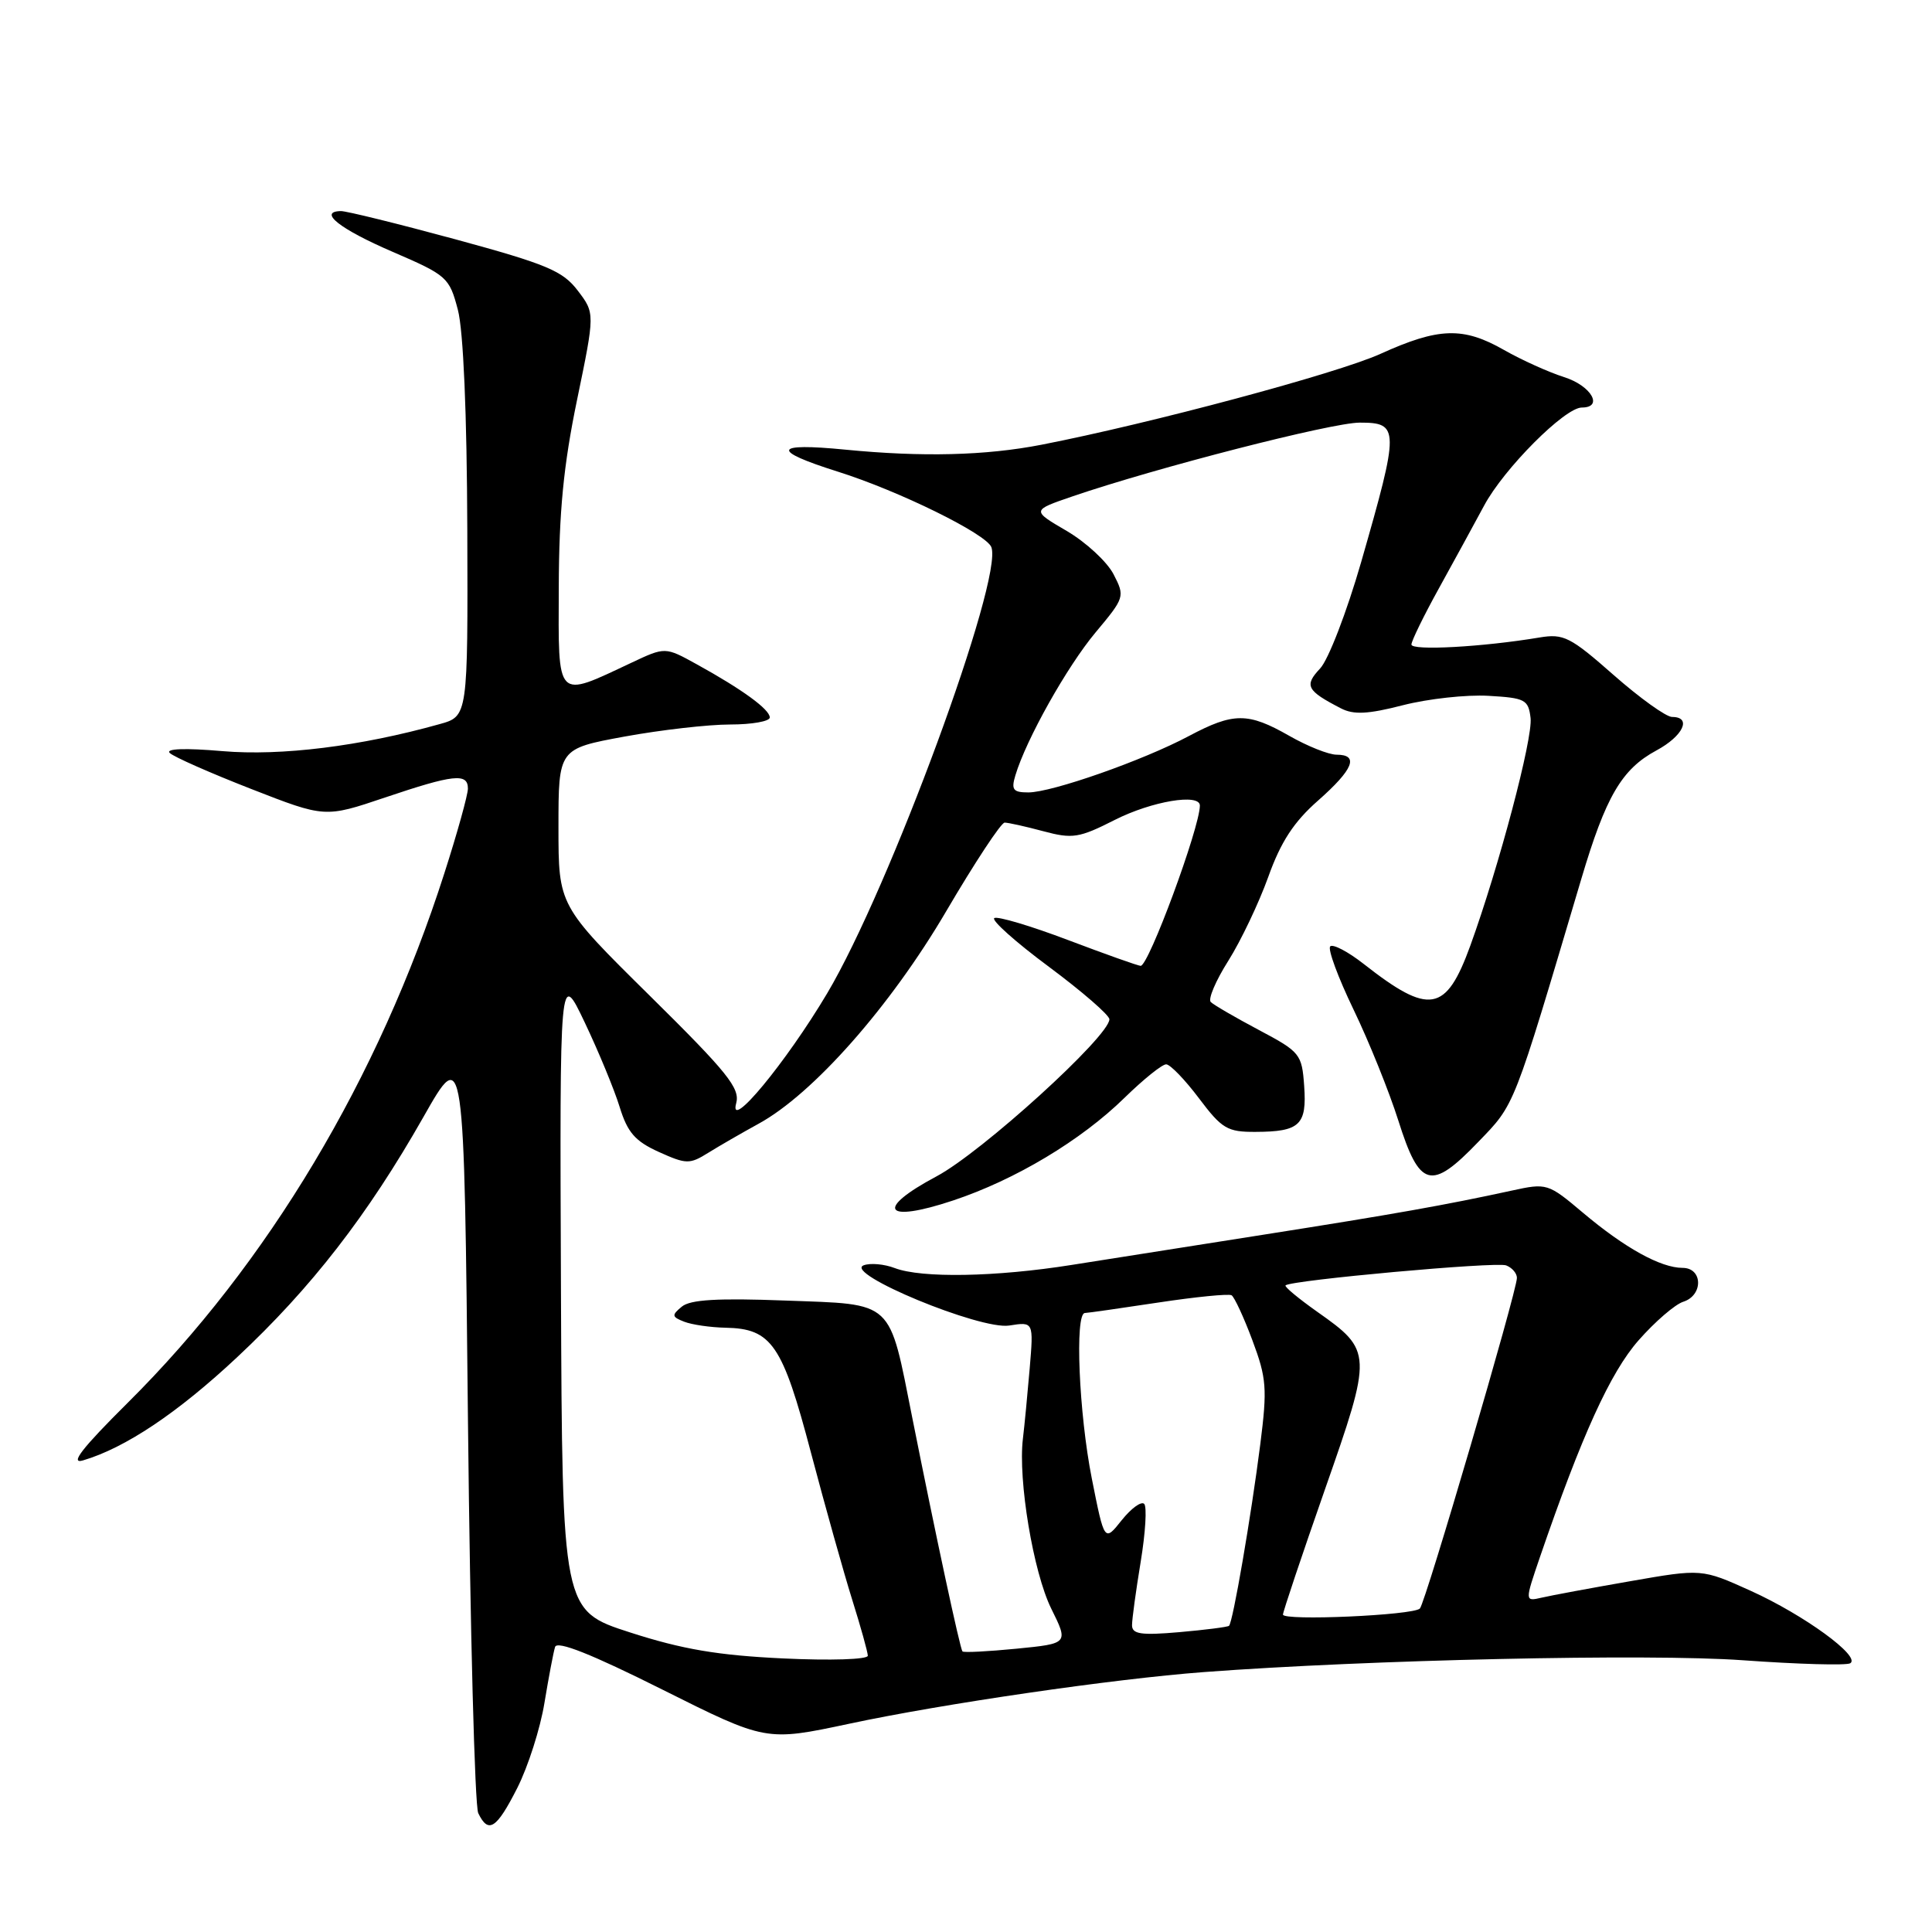 <?xml version="1.0" encoding="UTF-8" standalone="no"?>
<!DOCTYPE svg PUBLIC "-//W3C//DTD SVG 1.1//EN" "http://www.w3.org/Graphics/SVG/1.1/DTD/svg11.dtd" >
<svg xmlns="http://www.w3.org/2000/svg" xmlns:xlink="http://www.w3.org/1999/xlink" version="1.1" viewBox="0 0 256 256">
 <g >
 <path fill="currentColor"
d=" M 68.55 236.90 C 69.97 234.09 71.59 229.03 72.14 225.65 C 72.70 222.27 73.33 218.93 73.55 218.23 C 73.82 217.37 78.34 219.16 87.73 223.86 C 101.50 230.75 101.50 230.75 112.50 228.41 C 124.93 225.75 147.54 222.46 159.50 221.56 C 181.34 219.92 218.47 219.10 230.90 219.99 C 238.26 220.52 244.68 220.70 245.17 220.39 C 246.61 219.50 239.06 214.00 232.00 210.80 C 225.50 207.86 225.50 207.86 216.00 209.52 C 210.78 210.43 205.50 211.41 204.27 211.70 C 202.04 212.21 202.04 212.21 204.04 206.35 C 209.59 190.18 213.38 181.85 217.12 177.60 C 219.29 175.13 221.96 172.83 223.04 172.49 C 225.71 171.64 225.64 168.00 222.95 168.00 C 220.06 168.00 215.29 165.36 209.77 160.71 C 205.11 156.78 204.98 156.74 200.27 157.77 C 191.55 159.67 184.66 160.89 167.50 163.59 C 158.15 165.06 146.68 166.87 142.00 167.61 C 131.93 169.21 122.13 169.38 118.57 168.03 C 117.17 167.49 115.31 167.33 114.44 167.66 C 111.70 168.71 129.90 176.25 133.73 175.64 C 136.96 175.13 136.96 175.13 136.44 181.32 C 136.15 184.72 135.75 188.91 135.54 190.64 C 134.88 196.12 136.92 208.33 139.29 213.14 C 141.59 217.78 141.59 217.78 134.70 218.46 C 130.91 218.83 127.68 219.00 127.53 218.82 C 127.21 218.46 124.00 203.51 120.91 188.00 C 117.74 172.08 118.59 172.87 104.08 172.33 C 95.11 171.99 91.46 172.20 90.34 173.14 C 88.98 174.26 89.01 174.49 90.65 175.13 C 91.67 175.53 94.14 175.89 96.14 175.93 C 102.25 176.05 103.68 178.14 107.46 192.50 C 109.35 199.65 111.81 208.43 112.93 212.00 C 114.05 215.57 114.98 218.90 114.99 219.39 C 114.99 219.89 110.05 220.05 103.75 219.75 C 95.12 219.34 90.41 218.54 83.50 216.31 C 74.50 213.41 74.50 213.41 74.33 170.95 C 74.16 128.50 74.16 128.50 77.49 135.50 C 79.32 139.35 81.40 144.38 82.11 146.69 C 83.15 150.06 84.16 151.22 87.30 152.64 C 90.94 154.28 91.38 154.29 93.85 152.75 C 95.31 151.84 98.30 150.12 100.50 148.91 C 107.73 144.97 117.98 133.36 125.38 120.74 C 129.17 114.28 132.65 109.00 133.12 109.00 C 133.59 109.00 135.89 109.51 138.24 110.14 C 142.12 111.18 142.99 111.04 147.72 108.64 C 152.62 106.16 159.01 105.09 158.99 106.75 C 158.96 109.72 152.20 128.01 151.14 127.98 C 150.79 127.97 146.46 126.43 141.52 124.56 C 136.59 122.69 132.19 121.38 131.75 121.65 C 131.32 121.92 134.57 124.83 138.98 128.10 C 143.39 131.38 147.00 134.51 147.00 135.06 C 147.00 137.31 130.09 152.68 124.10 155.87 C 115.86 160.26 117.13 162.12 126.29 159.07 C 134.53 156.33 143.26 151.10 149.03 145.44 C 151.53 143.00 154.00 141.01 154.53 141.03 C 155.07 141.05 157.02 143.07 158.87 145.53 C 161.91 149.57 162.63 150.00 166.37 149.98 C 172.23 149.96 173.18 149.06 172.81 143.90 C 172.51 139.67 172.28 139.38 166.81 136.48 C 163.68 134.82 160.81 133.15 160.43 132.77 C 160.05 132.39 161.10 129.92 162.77 127.29 C 164.43 124.65 166.80 119.67 168.05 116.20 C 169.71 111.55 171.44 108.90 174.65 106.08 C 179.33 101.95 180.12 100.00 177.10 100.00 C 176.06 100.00 173.25 98.88 170.85 97.51 C 165.37 94.38 163.46 94.38 157.53 97.53 C 151.47 100.76 139.38 105.00 136.26 105.00 C 134.24 105.00 133.97 104.64 134.54 102.75 C 135.97 97.97 141.39 88.32 145.16 83.81 C 149.03 79.18 149.08 79.05 147.55 76.09 C 146.69 74.43 143.90 71.85 141.34 70.35 C 136.69 67.63 136.69 67.63 142.09 65.78 C 153.23 61.97 176.47 56.00 180.17 56.00 C 185.44 56.00 185.45 56.76 180.36 74.48 C 178.46 81.07 176.02 87.42 174.92 88.58 C 172.79 90.85 173.13 91.51 177.68 93.86 C 179.36 94.73 181.26 94.64 185.91 93.44 C 189.24 92.59 194.33 92.03 197.23 92.20 C 202.10 92.48 202.52 92.70 202.81 95.15 C 203.12 97.85 198.64 114.76 194.83 125.29 C 191.60 134.18 189.41 134.56 180.70 127.73 C 178.62 126.10 176.62 125.05 176.26 125.40 C 175.91 125.76 177.30 129.52 179.35 133.77 C 181.40 138.02 184.07 144.64 185.29 148.49 C 188.11 157.41 189.62 157.82 195.85 151.34 C 200.79 146.22 200.42 147.14 209.52 116.50 C 212.77 105.54 214.88 101.92 219.48 99.44 C 223.03 97.53 224.22 95.00 221.56 95.00 C 220.77 95.00 217.29 92.50 213.81 89.44 C 208.08 84.39 207.18 83.94 204.00 84.47 C 196.48 85.73 187.00 86.25 187.02 85.40 C 187.04 84.90 188.66 81.58 190.64 78.00 C 192.62 74.42 195.32 69.47 196.65 67.00 C 199.27 62.10 207.34 54.00 209.60 54.00 C 212.52 54.00 210.84 51.10 207.25 49.97 C 205.19 49.31 201.62 47.70 199.32 46.39 C 193.88 43.28 190.65 43.38 182.89 46.90 C 177.16 49.49 152.46 56.11 138.00 58.93 C 130.59 60.37 122.23 60.58 112.00 59.58 C 102.44 58.64 102.08 59.68 111.00 62.49 C 119.10 65.04 130.69 70.74 131.36 72.50 C 132.97 76.69 117.86 117.74 109.60 131.63 C 104.13 140.82 96.49 150.05 97.55 146.18 C 98.09 144.20 96.39 142.10 86.09 131.93 C 74.00 119.99 74.00 119.99 74.00 109.60 C 74.00 99.21 74.00 99.21 82.75 97.60 C 87.56 96.72 93.86 96.00 96.75 96.00 C 99.64 96.00 102.00 95.58 102.00 95.07 C 102.00 94.00 98.36 91.35 92.32 88.02 C 88.14 85.71 88.14 85.71 83.68 87.81 C 73.59 92.55 73.99 92.97 74.04 77.86 C 74.07 67.81 74.67 61.65 76.46 53.00 C 78.84 41.50 78.84 41.50 76.55 38.50 C 74.56 35.89 72.46 35.01 60.38 31.72 C 52.75 29.65 45.90 27.96 45.17 27.97 C 42.08 28.03 45.04 30.36 52.03 33.37 C 59.24 36.48 59.54 36.75 60.67 41.05 C 61.40 43.82 61.87 54.82 61.92 70.20 C 62.00 94.91 62.00 94.91 58.25 95.95 C 47.77 98.89 37.25 100.19 29.50 99.53 C 24.51 99.10 21.88 99.20 22.50 99.78 C 23.05 100.30 27.90 102.44 33.28 104.54 C 43.06 108.36 43.06 108.36 51.00 105.68 C 60.10 102.61 62.00 102.40 62.00 104.49 C 62.00 105.31 60.60 110.36 58.88 115.71 C 50.18 142.88 35.49 167.44 16.93 185.87 C 10.87 191.89 9.20 194.04 11.00 193.51 C 16.60 191.86 23.55 187.21 31.42 179.84 C 41.26 170.64 48.71 161.03 56.11 148.00 C 61.50 138.50 61.50 138.50 62.01 188.50 C 62.30 216.00 62.91 239.29 63.37 240.25 C 64.71 243.04 65.79 242.34 68.55 236.90 Z  M 150.00 215.35 C 150.00 214.54 150.52 210.75 151.15 206.93 C 151.78 203.10 151.99 199.65 151.61 199.27 C 151.22 198.89 149.88 199.87 148.62 201.45 C 146.34 204.32 146.34 204.32 144.67 195.91 C 142.96 187.30 142.40 174.02 143.75 173.98 C 144.16 173.97 148.55 173.34 153.50 172.59 C 158.45 171.84 162.81 171.41 163.19 171.63 C 163.56 171.86 164.81 174.54 165.95 177.60 C 167.83 182.62 167.93 183.98 167.00 191.33 C 165.78 200.91 163.36 215.00 162.85 215.43 C 162.66 215.59 159.69 215.97 156.25 216.27 C 151.19 216.71 150.00 216.53 150.00 215.35 Z  M 170.00 213.94 C 170.00 213.56 172.50 206.11 175.55 197.39 C 181.88 179.33 181.87 178.98 174.53 173.81 C 172.06 172.06 170.17 170.50 170.34 170.32 C 171.04 169.63 198.24 167.16 199.57 167.67 C 200.36 167.97 201.00 168.72 201.00 169.33 C 201.00 171.07 188.87 212.42 188.14 213.14 C 187.24 214.04 170.00 214.80 170.00 213.94 Z "/>
</g>
</svg>